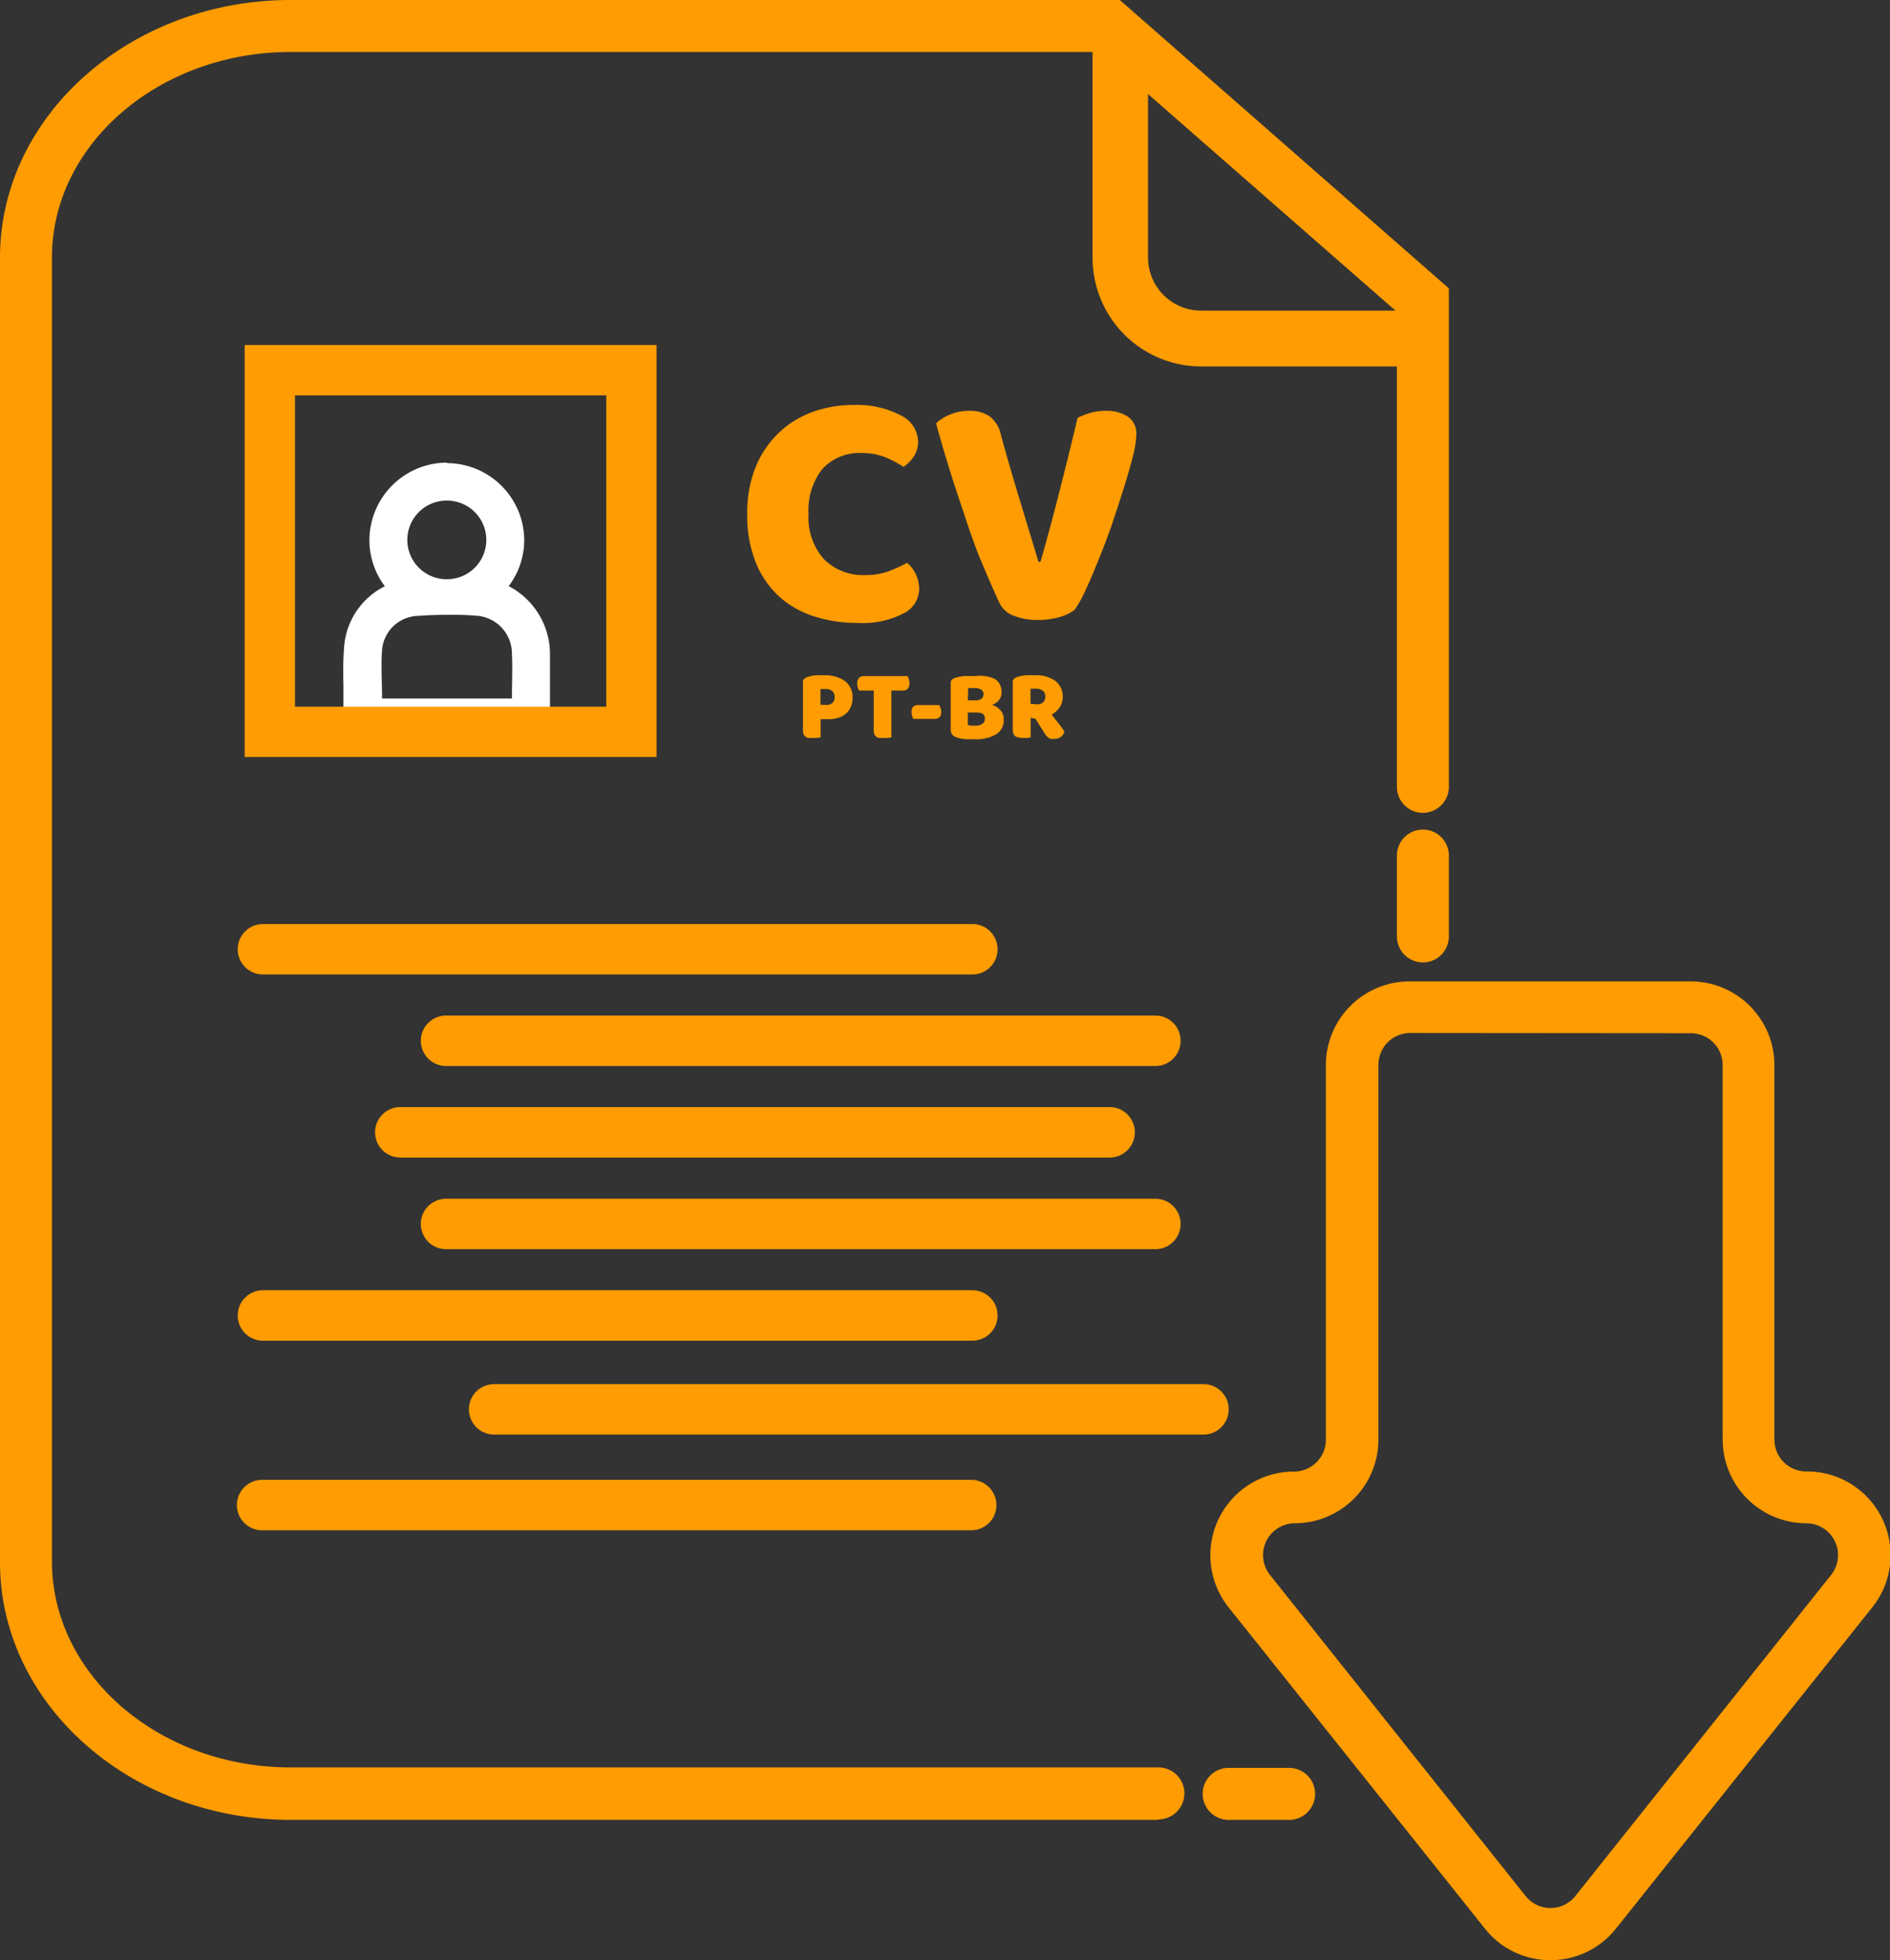 <svg xmlns="http://www.w3.org/2000/svg" viewBox="0 0 161.52 167.48"><rect x="0" y="0" width="161.52" height="167.48" fill="#333333" stroke="none"/><defs><style>.cls-1{fill:#fff;}.cls-2{fill:#ff9c01;}</style></defs><title>cvPTDark</title><g id="Camada_2" data-name="Camada 2"><g id="Camada_1-2" data-name="Camada 1"><path class="cls-1" d="M38.2,42.77a3.36,3.36,0,0,1,0,6.72h0a3.36,3.36,0,0,1-.06-6.72h.08m.11,9.76c.75,0,1.5,0,2.25.07a3.25,3.25,0,0,1,3.17,3.3c.06,1.21,0,2.42,0,3.78H32.65c0-1.43-.1-2.81,0-4.16a3.18,3.18,0,0,1,3.07-2.9c.85-.06,1.71-.09,2.57-.09m-.11-13H38a6.65,6.65,0,0,0-6.43,6.56,6.53,6.53,0,0,0,1.32,4,6.31,6.31,0,0,0-3.48,5.15,28.56,28.56,0,0,0-.06,3.2c0,.41,0,.83,0,1.25v3.24H47V59.68c0-.42,0-.82,0-1.21,0-.92,0-1.8,0-2.72a6.55,6.55,0,0,0-3.53-5.67,6.51,6.51,0,0,0,1.33-4,6.62,6.62,0,0,0-6.58-6.51Z"/><path class="cls-2" d="M56.11,64.68H20.91V29.48h35.2Zm-30.9-4.3h26.6V33.78H25.21Z"/><path class="cls-2" d="M98.74,91.08H38.12a2.15,2.15,0,0,1,0-4.31H98.74a2.15,2.15,0,1,1,0,4.31Z"/><path class="cls-2" d="M98.74,106.73H38.12a2.15,2.15,0,0,1,0-4.31H98.74a2.15,2.15,0,0,1,0,4.31Z"/><path class="cls-2" d="M83.1,114.55H22.47a2.15,2.15,0,0,1,0-4.31H83.1a2.15,2.15,0,0,1,0,4.31Z"/><path class="cls-2" d="M102.85,122.57H42.23a2.15,2.15,0,0,1,0-4.31h60.62a2.15,2.15,0,1,1,0,4.31Z"/><path class="cls-2" d="M83,130.75H22.4a2.15,2.15,0,0,1,0-4.31H83a2.15,2.15,0,0,1,0,4.31Z"/><path class="cls-2" d="M94.83,98.9H34.21a2.15,2.15,0,0,1,0-4.31H94.83a2.15,2.15,0,0,1,0,4.31Z"/><path class="cls-2" d="M83.1,83.26H22.47a2.15,2.15,0,1,1,0-4.31H83.1a2.15,2.15,0,0,1,0,4.31Z"/><path class="cls-2" d="M121.6,82.23A2.22,2.22,0,0,1,119.38,80v-6.9a2.22,2.22,0,0,1,4.44,0V80A2.22,2.22,0,0,1,121.6,82.23Z"/><path class="cls-2" d="M99,155.49H24.84c-13.7,0-24.84-9.89-24.84-22V22C0,9.89,11.15,0,24.84,0H95.7l28.12,24.64V67.23a2.22,2.22,0,1,1-4.44,0V26.65L94,4.44H24.84C13.59,4.44,4.44,12.34,4.44,22v111.4c0,9.71,9.15,17.61,20.41,17.61H99a2.22,2.22,0,1,1,0,4.44Z"/><path class="cls-2" d="M119.87,31.31H102.64A9.29,9.29,0,0,1,93.37,22V2.22h4.74V22a4.54,4.54,0,0,0,4.54,4.54h17.23Z"/><path class="cls-2" d="M73.69,38.71a4.28,4.28,0,0,0-3.41,1.36A5.66,5.66,0,0,0,69.1,43.9a5.33,5.33,0,0,0,1.31,3.87,4.69,4.69,0,0,0,3.54,1.36,5.58,5.58,0,0,0,2-.32,13.75,13.75,0,0,0,1.57-.72,2.87,2.87,0,0,1,.76,1,3,3,0,0,1,.27,1.31,2.37,2.37,0,0,1-1.31,2,7.68,7.68,0,0,1-4,.82,11.81,11.81,0,0,1-3.64-.55,8.1,8.1,0,0,1-3-1.69,8,8,0,0,1-2-2.89,10.71,10.71,0,0,1-.74-4.17,10.36,10.36,0,0,1,.71-4A8.43,8.43,0,0,1,66.54,37a8.13,8.13,0,0,1,2.87-1.79,10.11,10.11,0,0,1,3.52-.61A8.1,8.1,0,0,1,77,35.5a2.55,2.55,0,0,1,1.46,2.22,2.25,2.25,0,0,1-.38,1.3,3.09,3.09,0,0,1-.87.87,9.42,9.42,0,0,0-1.6-.84A5.22,5.22,0,0,0,73.69,38.71Z"/><path class="cls-2" d="M91.84,52.1a3.55,3.55,0,0,1-1.26.61,6.37,6.37,0,0,1-1.86.26,5.4,5.4,0,0,1-2.08-.36,2.18,2.18,0,0,1-1.18-1q-.32-.66-.78-1.72t-1-2.35q-.51-1.3-1-2.76t-1-3q-.49-1.5-.92-2.94T80,36.17a3.76,3.76,0,0,1,1.17-.74,4.06,4.06,0,0,1,1.63-.33,3.12,3.12,0,0,1,1.75.45,2.72,2.72,0,0,1,1,1.66q.78,2.83,1.57,5.41L88.75,48h.17q.78-2.71,1.6-5.92t1.57-6.38a6.63,6.63,0,0,1,1.11-.43,4.77,4.77,0,0,1,1.34-.17,3.33,3.33,0,0,1,1.82.48,1.72,1.72,0,0,1,.75,1.57,8.31,8.31,0,0,1-.3,1.85q-.3,1.21-.78,2.73T95,44.89q-.59,1.65-1.18,3.1t-1.11,2.57A10.2,10.2,0,0,1,91.84,52.1Z"/><path class="cls-2" d="M70.13,63l-.3.05-.4,0a1.82,1.82,0,0,1-.35,0,.62.62,0,0,1-.25-.11.47.47,0,0,1-.16-.22,1.05,1.05,0,0,1-.05-.36V58.29a.38.38,0,0,1,.1-.28.71.71,0,0,1,.27-.16,3.22,3.22,0,0,1,.67-.15,6,6,0,0,1,.75,0,2.84,2.84,0,0,1,1.82.51,1.68,1.68,0,0,1,.63,1.38,2.08,2.08,0,0,1-.13.76,1.59,1.59,0,0,1-.4.59,1.78,1.78,0,0,1-.66.38,2.93,2.93,0,0,1-.93.13h-.61Zm.45-2.77a.82.82,0,0,0,.56-.17.64.64,0,0,0,.19-.51.63.63,0,0,0-.2-.5.87.87,0,0,0-.59-.18h-.23l-.19,0v1.34Z"/><path class="cls-2" d="M73.42,59a1.11,1.11,0,0,1-.11-.26,1.14,1.14,0,0,1-.05-.34.65.65,0,0,1,.15-.48.54.54,0,0,1,.39-.15h3.76a1.12,1.12,0,0,1,.11.26,1.14,1.14,0,0,1,.05.34.65.65,0,0,1-.15.48.54.54,0,0,1-.39.15h-1v4l-.3.05-.4,0a1.82,1.82,0,0,1-.35,0,.62.62,0,0,1-.25-.11.47.47,0,0,1-.16-.22,1.05,1.05,0,0,1-.05-.36V59Z"/><path class="cls-2" d="M78.06,61.42a1.14,1.14,0,0,1-.11-.25,1,1,0,0,1-.05-.33.62.62,0,0,1,.15-.46.52.52,0,0,1,.38-.14h1.84a1.84,1.84,0,0,1,.11.25,1,1,0,0,1,.06.33.62.62,0,0,1-.15.46.52.52,0,0,1-.38.14Z"/><path class="cls-2" d="M83.27,63.16h-.34l-.41,0-.42-.06a2.05,2.05,0,0,1-.38-.11.64.64,0,0,1-.47-.63v-4a.38.38,0,0,1,.1-.28.71.71,0,0,1,.27-.16,3.29,3.29,0,0,1,.73-.15,8.45,8.45,0,0,1,.91,0A3.22,3.22,0,0,1,85,58a1.26,1.26,0,0,1,.59,1.15,1,1,0,0,1-.22.67,1.28,1.28,0,0,1-.6.41,1.5,1.5,0,0,1,.72.44,1.15,1.15,0,0,1,.29.8,1.4,1.4,0,0,1-.63,1.26A3.37,3.37,0,0,1,83.27,63.16Zm-.56-3.32h.63a.85.85,0,0,0,.54-.14.49.49,0,0,0,.17-.4.43.43,0,0,0-.19-.37,1,1,0,0,0-.58-.14H83l-.26,0Zm0,2.1A1.54,1.54,0,0,0,83,62h.36a1.06,1.06,0,0,0,.57-.14.48.48,0,0,0,.23-.44A.44.44,0,0,0,84,61a1.1,1.1,0,0,0-.58-.12h-.71Z"/><path class="cls-2" d="M88.08,61.33V63l-.3.05-.4,0A1.82,1.82,0,0,1,87,63a.59.59,0,0,1-.25-.11.48.48,0,0,1-.15-.22,1.05,1.05,0,0,1-.05-.36V58.29a.38.38,0,0,1,.1-.28.71.71,0,0,1,.27-.16,3.22,3.22,0,0,1,.68-.15,6.83,6.83,0,0,1,.83,0,2.76,2.76,0,0,1,1.79.5,1.67,1.67,0,0,1,.6,1.35,1.51,1.51,0,0,1-.28.91,2,2,0,0,1-.66.59q.31.42.61.79a5.14,5.14,0,0,1,.47.67.81.81,0,0,1-.31.46.88.88,0,0,1-.51.16,1.09,1.09,0,0,1-.33,0,.79.79,0,0,1-.24-.12,1,1,0,0,1-.19-.19,2.5,2.5,0,0,1-.16-.24l-.72-1.16Zm.54-1.15a.75.75,0,0,0,.52-.17.63.63,0,0,0,.19-.5.59.59,0,0,0-.21-.5,1.07,1.07,0,0,0-.67-.17h-.21l-.17,0v1.29Z"/><path class="cls-2" d="M132.5,167.48a7.12,7.12,0,0,1-5.6-2.7L105,137.34a7.15,7.15,0,0,1,5.59-11.61,2.72,2.72,0,0,0,2.72-2.72V91a7.16,7.16,0,0,1,7.15-7.15h24A7.16,7.16,0,0,1,151.64,91v32a2.72,2.72,0,0,0,2.72,2.72A7.15,7.15,0,0,1,160,137.34L138.1,164.78A7.12,7.12,0,0,1,132.5,167.48Zm-12-79.22A2.72,2.72,0,0,0,117.8,91v32a7.16,7.16,0,0,1-7.15,7.15,2.72,2.72,0,0,0-2.12,4.41L130.38,162a2.72,2.72,0,0,0,4.25,0l21.86-27.44a2.72,2.72,0,0,0-2.12-4.41,7.16,7.16,0,0,1-7.15-7.15V91a2.72,2.72,0,0,0-2.72-2.72Z"/><path class="cls-2" d="M110.18,155.49H105a2.22,2.22,0,0,1,0-4.44h5.17a2.22,2.22,0,0,1,0,4.44Z"/></g></g></svg>
